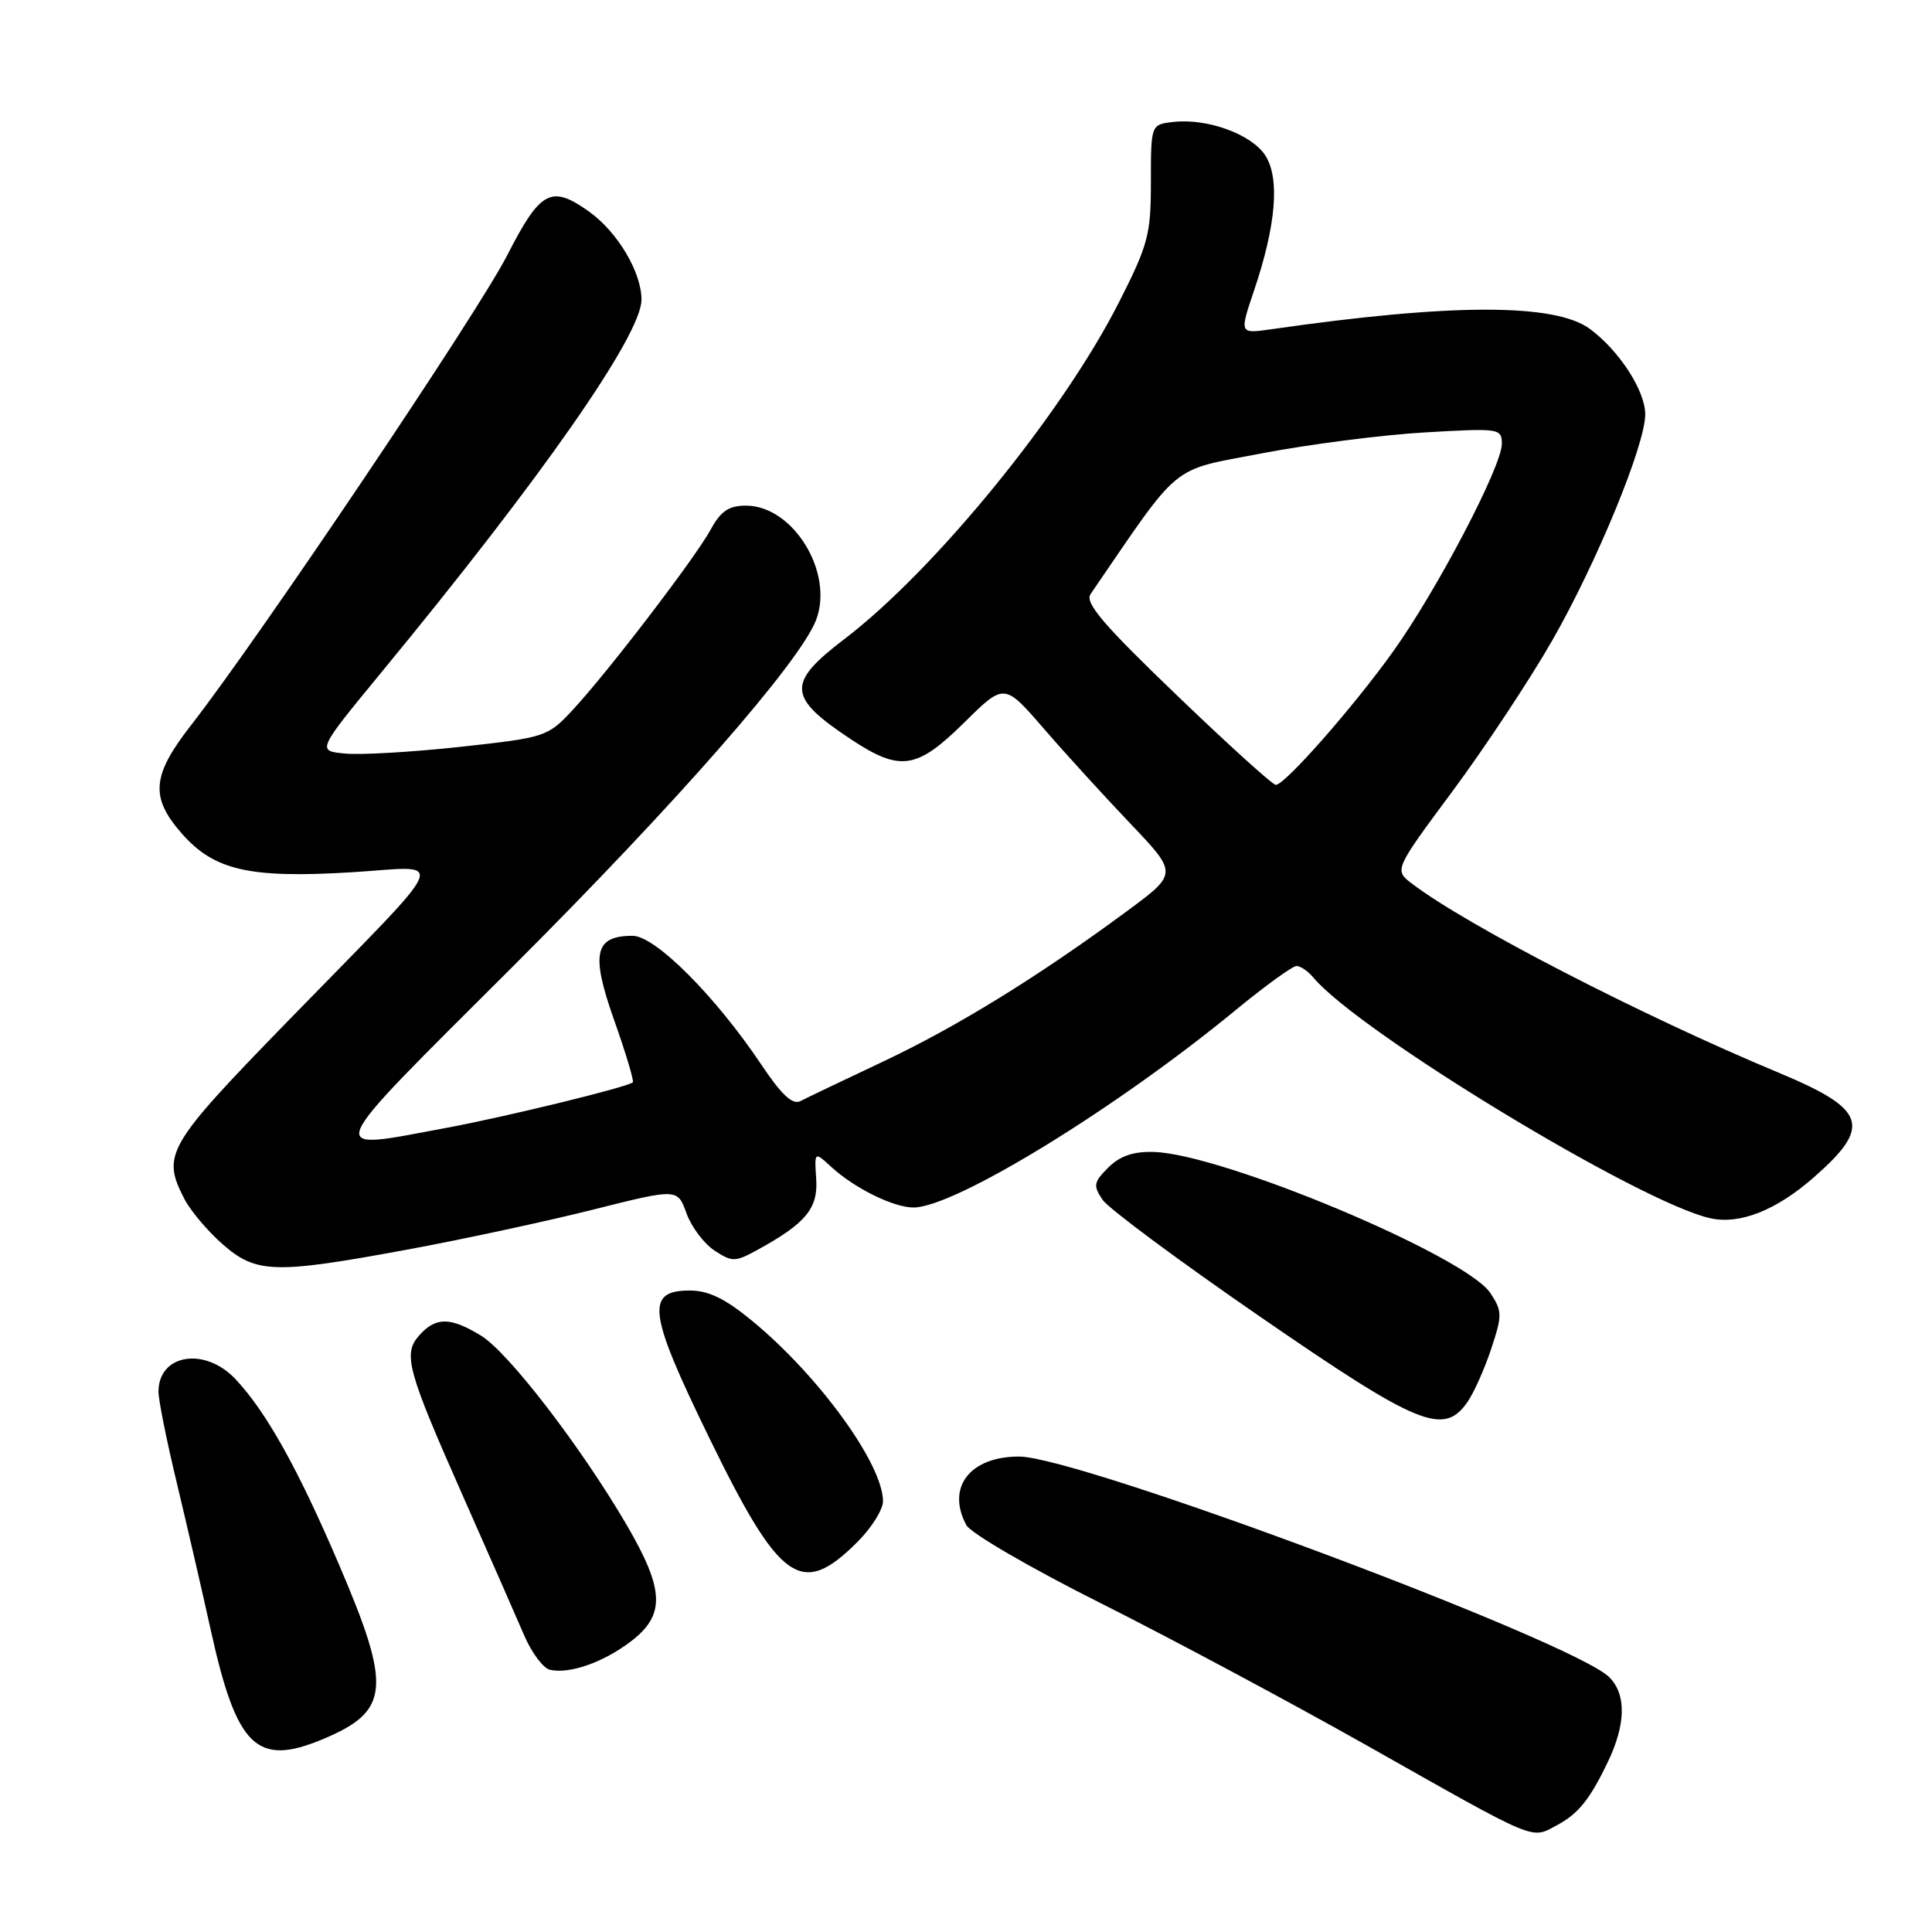 <?xml version="1.0" encoding="UTF-8" standalone="no"?>
<!DOCTYPE svg PUBLIC "-//W3C//DTD SVG 1.1//EN" "http://www.w3.org/Graphics/SVG/1.1/DTD/svg11.dtd" >
<svg xmlns="http://www.w3.org/2000/svg" xmlns:xlink="http://www.w3.org/1999/xlink" version="1.1" viewBox="0 0 256 256">
 <g >
 <path fill="currentColor"
d=" M 206.32 241.84 C 209.13 240.34 210.66 238.44 213.03 233.50 C 215.44 228.49 215.52 224.52 213.24 222.24 C 208.51 217.51 142.96 193.00 135.03 193.00 C 128.51 193.00 125.37 197.08 128.04 202.08 C 128.62 203.16 136.61 207.80 145.79 212.40 C 154.98 217.01 170.82 225.48 181.00 231.22 C 204.07 244.25 202.79 243.71 206.32 241.84 Z  M 42.75 230.46 C 51.65 226.74 51.94 223.71 44.93 207.34 C 39.47 194.58 35.30 187.11 31.21 182.75 C 27.14 178.42 21.00 179.42 21.00 184.41 C 21.00 185.52 22.09 190.94 23.42 196.46 C 24.74 201.98 26.78 210.78 27.93 216.01 C 31.36 231.53 34.01 234.11 42.75 230.46 Z  M 83.60 217.49 C 88.19 213.99 88.06 210.67 83.03 202.05 C 76.98 191.70 67.36 179.19 63.74 176.98 C 59.69 174.51 57.77 174.49 55.61 176.88 C 53.34 179.38 53.89 181.41 61.46 198.50 C 64.87 206.20 68.47 214.39 69.46 216.70 C 70.45 219.01 71.99 221.06 72.88 221.26 C 75.50 221.84 79.95 220.27 83.60 217.49 Z  M 113.61 204.32 C 115.48 202.46 117.00 200.03 117.00 198.93 C 117.00 194.01 108.51 182.30 99.64 175.00 C 96.10 172.08 93.87 171.00 91.41 171.00 C 85.51 171.00 85.88 173.90 93.88 190.32 C 103.36 209.78 106.16 211.77 113.61 204.32 Z  M 194.43 185.80 C 195.28 184.58 196.70 181.42 197.58 178.76 C 199.07 174.28 199.06 173.74 197.49 171.35 C 194.27 166.43 161.93 152.87 152.86 152.64 C 150.16 152.56 148.38 153.18 146.85 154.71 C 144.91 156.65 144.83 157.10 146.09 158.97 C 146.86 160.12 156.28 167.11 167.00 174.49 C 187.96 188.93 191.28 190.30 194.43 185.80 Z  M 54.18 165.54 C 61.51 164.18 72.51 161.81 78.63 160.27 C 89.77 157.47 89.77 157.47 90.96 160.76 C 91.61 162.57 93.28 164.79 94.67 165.70 C 97.02 167.24 97.40 167.24 100.34 165.63 C 106.77 162.11 108.42 160.12 108.15 156.21 C 107.91 152.56 107.91 152.56 110.20 154.67 C 113.27 157.47 118.41 160.00 121.04 160.00 C 126.48 160.00 147.82 146.93 163.67 133.89 C 167.61 130.65 171.27 128.00 171.79 128.00 C 172.32 128.00 173.32 128.68 174.01 129.51 C 179.99 136.71 217.47 159.44 226.65 161.43 C 230.56 162.28 235.37 160.37 240.36 155.99 C 248.09 149.20 247.33 146.99 235.64 142.12 C 217.59 134.60 194.35 122.62 187.11 117.10 C 184.72 115.28 184.72 115.28 192.51 104.78 C 196.79 99.00 202.71 90.05 205.66 84.90 C 211.59 74.54 218.01 58.94 218.00 54.90 C 218.00 51.77 214.56 46.47 210.68 43.59 C 206.06 40.17 192.34 40.18 168.37 43.64 C 164.23 44.23 164.23 44.23 166.18 38.46 C 169.10 29.82 169.61 23.57 167.64 20.57 C 165.80 17.77 159.97 15.65 155.48 16.16 C 152.50 16.50 152.50 16.50 152.50 24.11 C 152.50 31.09 152.15 32.42 148.24 40.11 C 140.78 54.81 123.87 75.54 111.91 84.66 C 104.20 90.54 104.32 92.37 112.77 97.97 C 119.28 102.28 121.46 101.96 127.76 95.75 C 133.07 90.50 133.07 90.50 138.27 96.50 C 141.12 99.80 146.30 105.48 149.77 109.12 C 156.08 115.75 156.08 115.75 149.29 120.76 C 137.55 129.42 126.83 136.03 117.00 140.67 C 111.78 143.13 106.85 145.49 106.06 145.90 C 105.02 146.44 103.56 145.08 100.88 141.07 C 94.80 131.99 86.82 124.00 83.83 124.00 C 78.77 124.00 78.25 126.35 81.38 135.18 C 82.93 139.56 84.04 143.27 83.85 143.42 C 83.07 144.07 66.95 148.00 59.14 149.45 C 42.76 152.49 42.27 153.70 67.77 128.25 C 89.61 106.45 106.02 87.71 108.14 82.14 C 110.53 75.86 105.09 67.00 98.85 67.00 C 96.58 67.00 95.51 67.72 94.20 70.12 C 92.13 73.92 80.49 89.13 75.86 94.10 C 72.57 97.63 72.27 97.73 61.00 98.96 C 54.67 99.65 47.80 100.05 45.73 99.85 C 41.97 99.50 41.97 99.50 50.61 89.00 C 71.85 63.22 85.00 44.37 85.00 39.71 C 85.00 36.06 81.82 30.72 78.03 28.02 C 73.02 24.46 71.61 25.22 67.19 33.86 C 63.31 41.45 34.23 84.67 25.34 96.06 C 20.11 102.76 19.86 105.63 24.09 110.45 C 28.37 115.32 33.01 116.39 46.43 115.59 C 59.38 114.82 60.37 112.47 38.26 135.18 C 22.04 151.85 21.38 152.97 24.45 158.90 C 25.25 160.44 27.51 163.12 29.48 164.85 C 33.95 168.77 36.33 168.84 54.18 165.54 Z  M 155.90 92.09 C 146.19 82.77 143.72 79.87 144.50 78.73 C 156.65 60.98 154.88 62.44 167.20 60.07 C 173.41 58.88 183.11 57.63 188.75 57.30 C 198.71 56.72 199.00 56.76 199.00 58.82 C 199.00 61.79 190.42 78.18 184.60 86.32 C 179.32 93.70 170.26 104.00 169.05 104.00 C 168.63 104.00 162.71 98.64 155.90 92.09 Z "/>
</g>
</svg>
